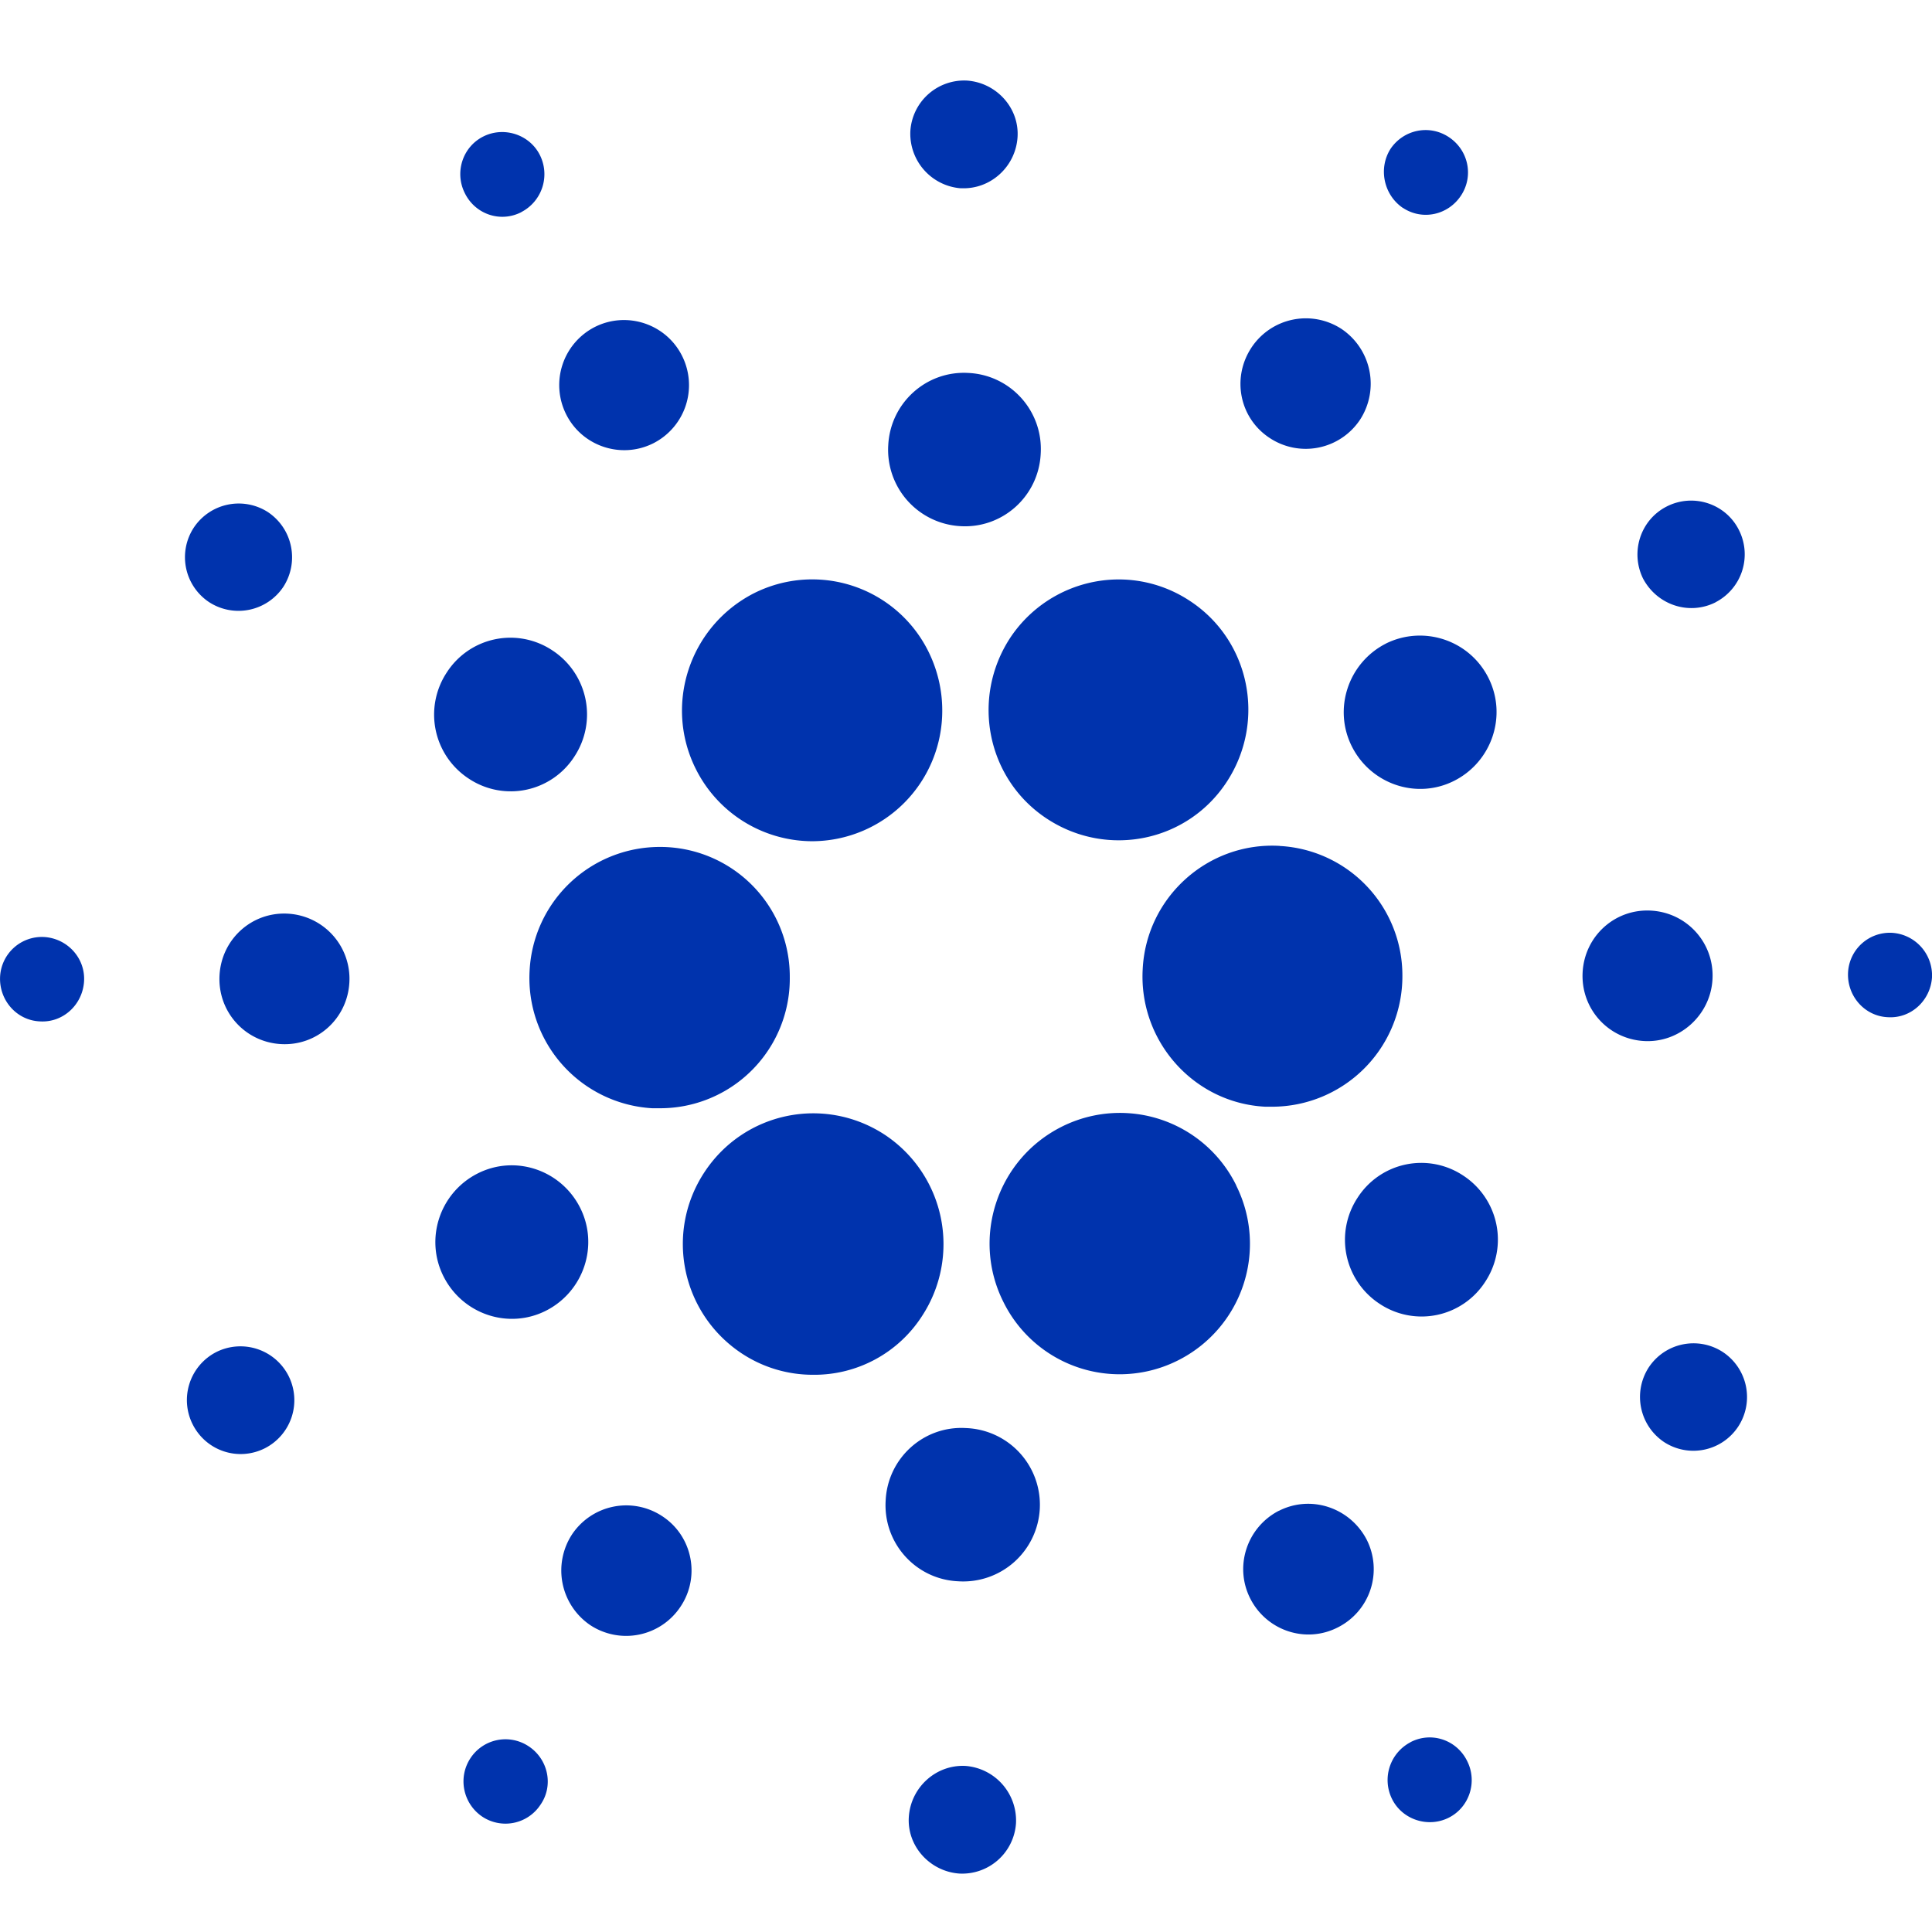 <svg xmlns="http://www.w3.org/2000/svg" width="24" height="24" fill="#0033ad"><path d="M6.579 12.057a1.62 1.62 0 0 0 1.523 1.71h.096a1.61 1.61 0 0 0 1.613-1.626 1.61 1.61 0 0 0-1.619-1.62 1.62 1.62 0 0 0-1.613 1.536zM.551 11.64a.52.52 0 0 0-.55.495c-.013.289.205.54.493.553.288.019.531-.206.55-.495s-.205-.534-.493-.553zm5.926-9.006a.53.53 0 0 0 .23-.707c-.128-.257-.448-.36-.704-.231s-.358.444-.23.701c.128.264.442.373.704.238zm1.638 2.873a.81.81 0 0 0 .358-1.086c-.199-.398-.685-.559-1.082-.36a.81.81 0 0 0-.358 1.086c.199.398.685.559 1.082.36zM2.599 7.481a.67.67 0 0 0 .922-.193c.198-.309.115-.72-.192-.926a.67.67 0 0 0-.922.193.67.67 0 0 0 .192.926zm.979 3.869c-.448-.026-.826.315-.851.765s.314.829.762.855.826-.315.851-.765a.81.81 0 0 0-.762-.855zm-.89 5.445a.67.67 0 0 0-.294.9c.166.328.563.463.896.296a.67.67 0 0 0 .294-.9.67.67 0 0 0-.896-.296zm3.136-7.122a.94.94 0 0 0 1.312-.276.95.95 0 0 0-.275-1.318.94.94 0 0 0-1.312.276.95.95 0 0 0 .275 1.318zm9.952-4.23a.81.81 0 0 0 1.12-.231.82.82 0 0 0-.23-1.125.81.81 0 0 0-1.12.231c-.25.379-.147.881.23 1.125zm1.651-2.861c.243.161.563.09.723-.154s.09-.566-.154-.726-.563-.09-.723.148c-.154.244-.083.572.154.733zm-1.53 7.926c-.89-.052-1.657.636-1.702 1.53-.051.893.633 1.665 1.523 1.71h.09a1.62 1.62 0 0 0 1.613-1.626 1.61 1.61 0 0 0-1.523-1.613zm-7.251-.951a1.62 1.62 0 0 0 1.446.893 1.62 1.62 0 0 0 1.613-1.626c0-.251-.058-.501-.173-.733a1.61 1.61 0 0 0-2.169-.72c-.8.411-1.12 1.388-.717 2.186zm12.666-2.076a.67.67 0 0 0 .288-.9c-.166-.328-.569-.456-.896-.289s-.454.566-.294.894c.173.328.57.463.902.296zm-4.096.514c-.467.238-.659.81-.422 1.279s.806.662 1.273.424.659-.81.422-1.279-.806-.656-1.274-.424zm-5.28-5.657c.365.019.678-.264.704-.63s-.262-.681-.627-.707a.67.67 0 0 0-.704.624.68.68 0 0 0 .627.714zm-.006 4.198c.525.032.973-.373.998-.9.032-.527-.371-.977-.896-1.003-.525-.032-.973.373-.998.9a.95.95 0 0 0 .896 1.003zm-5.146 9.745c.467-.238.659-.81.422-1.279s-.806-.662-1.274-.424-.659.81-.422 1.279.806.662 1.274.424zm5.76-8.35c-.486.752-.282 1.755.467 2.243s1.747.283 2.233-.469.282-1.755-.467-2.243a1.6 1.6 0 0 0-.883-.264 1.62 1.62 0 0 0-1.35.733zm2.81 6.788a1.61 1.61 0 0 0-2.17-.72c-.8.405-1.12 1.382-.717 2.179a1.61 1.61 0 0 0 2.169.72 1.62 1.62 0 0 0 .723-2.166zm2.822-.116a.94.94 0 0 0-1.312.276.95.95 0 0 0 .275 1.318.94.94 0 0 0 1.312-.276.95.95 0 0 0-.275-1.318zm3.097-2.436c.026-.45-.314-.829-.762-.855s-.826.315-.851.765.314.829.762.855c.442.026.826-.321.851-.765zm2.234-.579a.52.52 0 0 0-.55.495c-.013.289.205.54.493.553.288.019.531-.206.55-.495a.53.53 0 0 0-.493-.553zm-2.106 5.207c-.307-.199-.717-.116-.921.193-.198.309-.115.72.192.926.307.199.717.116.921-.193a.67.67 0 0 0-.192-.926zM6.567 21.693a.52.52 0 0 0-.723.148c-.16.244-.09.566.147.726a.52.52 0 0 0 .723-.148c.166-.238.096-.566-.147-.726zm10.956-.051a.53.53 0 0 0-.23.707c.128.257.448.36.704.231s.358-.444.23-.701c-.128-.264-.442-.373-.704-.238zm-6.067-5.297a1.63 1.63 0 0 0-.467-2.25c-.749-.489-1.747-.283-2.24.469s-.282 1.755.467 2.25a1.6 1.6 0 0 0 .883.264 1.59 1.59 0 0 0 1.357-.733zm-3.232 2.488a.81.81 0 0 0-1.12.231.82.82 0 0 0 .23 1.125.81.81 0 0 0 1.12-.231c.25-.373.147-.881-.23-1.125zm3.77 3.104c-.365-.019-.678.264-.704.63s.262.681.627.707a.67.67 0 0 0 .704-.624.68.68 0 0 0-.627-.713zM12 17.74c-.525-.032-.973.373-.998.9-.032.527.371.977.896 1.003A.953.953 0 1 0 12 17.74zm3.885 1.028c-.397.206-.557.694-.352 1.093s.691.559 1.088.354a.81.81 0 0 0 .358-1.086c-.205-.398-.691-.566-1.094-.36z"/></svg>